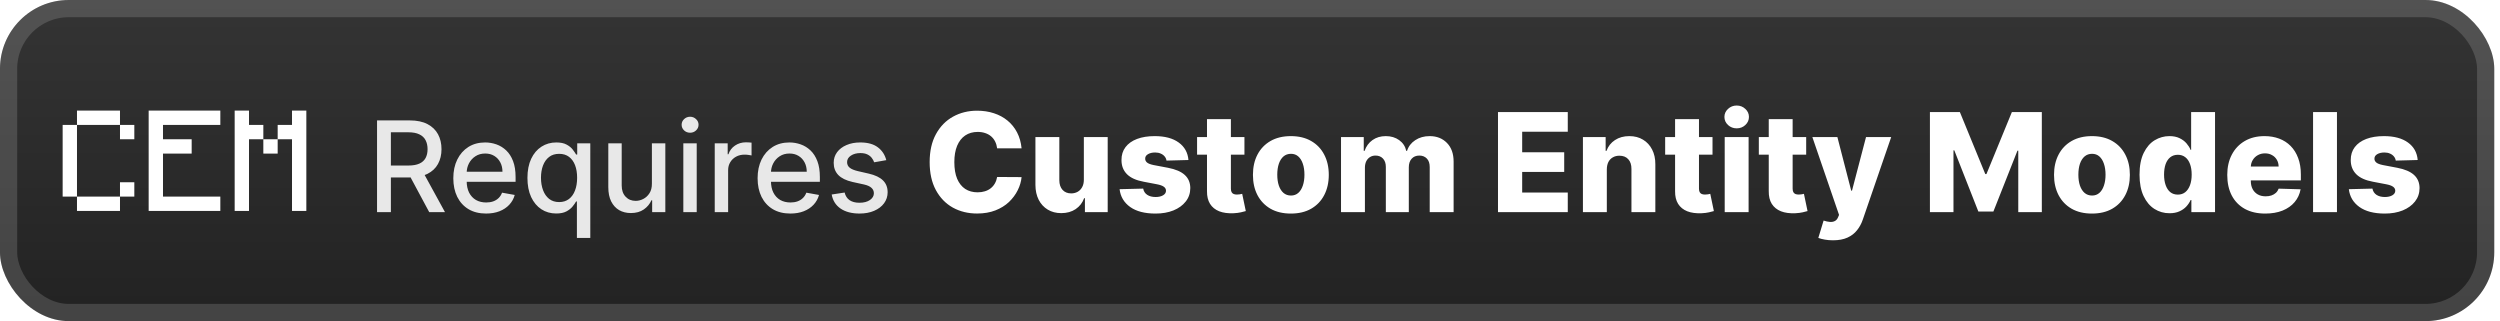 <svg width="218" height="28" viewBox="0 0 218 28" fill="none" xmlns="http://www.w3.org/2000/svg">
<rect x="-0.001" y="-3.05176e-05" width="217.5" height="28" rx="6" fill="url(#paint0_linear_28_2744)"/>
<g filter="url(#filter0_d_28_2744)">
<path d="M6.713 18.393V17.143H10.463V18.393H6.713ZM10.463 17.143V15.893H11.713V17.143H10.463ZM5.463 17.143V10.893H6.713V17.143H5.463ZM10.463 12.143V10.893H11.713V12.143H10.463ZM6.713 10.893V9.643H10.463V10.893H6.713ZM12.963 18.393V9.643H19.213V10.893H14.213V12.143H16.713V13.393H14.213V17.143H19.213V18.393H12.963ZM22.963 13.393V12.143H24.213V13.393H22.963ZM20.463 18.393V9.643H21.713V10.893H22.963V12.143H21.713V18.393H20.463ZM25.463 18.393V12.143H24.213V10.893H25.463V9.643H26.713V18.393H25.463Z" fill="white"/>
</g>
<g filter="url(#filter1_d_28_2744)">
<path d="M32.878 18.5V10.5H35.73C36.349 10.5 36.864 10.607 37.273 10.82C37.684 11.034 37.992 11.329 38.195 11.707C38.398 12.082 38.499 12.516 38.499 13.008C38.499 13.497 38.396 13.928 38.191 14.301C37.987 14.671 37.68 14.958 37.269 15.164C36.86 15.37 36.346 15.473 35.726 15.473H33.566V14.434H35.617C36.007 14.434 36.325 14.378 36.57 14.266C36.817 14.154 36.998 13.991 37.112 13.777C37.227 13.564 37.284 13.307 37.284 13.008C37.284 12.706 37.226 12.444 37.109 12.223C36.994 12.001 36.813 11.832 36.566 11.715C36.321 11.595 35.999 11.535 35.601 11.535H34.085V18.5H32.878ZM36.827 14.891L38.804 18.5H37.429L35.492 14.891H36.827ZM42.385 18.621C41.794 18.621 41.285 18.495 40.858 18.242C40.433 17.987 40.105 17.629 39.873 17.168C39.644 16.704 39.529 16.161 39.529 15.539C39.529 14.924 39.644 14.383 39.873 13.914C40.105 13.445 40.428 13.079 40.842 12.816C41.259 12.553 41.746 12.422 42.303 12.422C42.642 12.422 42.97 12.478 43.287 12.59C43.605 12.702 43.89 12.878 44.143 13.117C44.395 13.357 44.595 13.668 44.74 14.051C44.886 14.431 44.959 14.893 44.959 15.438V15.851H40.19V14.976H43.815C43.815 14.669 43.752 14.397 43.627 14.16C43.502 13.921 43.326 13.732 43.1 13.594C42.876 13.456 42.613 13.387 42.311 13.387C41.983 13.387 41.696 13.467 41.451 13.629C41.209 13.788 41.022 13.996 40.889 14.254C40.759 14.509 40.694 14.786 40.694 15.086V15.77C40.694 16.171 40.764 16.512 40.904 16.793C41.048 17.074 41.247 17.289 41.502 17.438C41.757 17.583 42.056 17.656 42.397 17.656C42.618 17.656 42.82 17.625 43.002 17.562C43.184 17.497 43.342 17.401 43.475 17.273C43.608 17.146 43.709 16.988 43.779 16.801L44.885 17C44.797 17.326 44.638 17.611 44.408 17.855C44.182 18.098 43.897 18.286 43.553 18.422C43.212 18.555 42.822 18.621 42.385 18.621ZM50.306 20.75V17.566H50.236C50.165 17.694 50.064 17.84 49.931 18.004C49.801 18.168 49.621 18.311 49.392 18.434C49.163 18.556 48.866 18.617 48.501 18.617C48.017 18.617 47.584 18.494 47.204 18.246C46.827 17.996 46.53 17.641 46.314 17.18C46.1 16.716 45.993 16.16 45.993 15.512C45.993 14.863 46.102 14.309 46.318 13.848C46.536 13.387 46.836 13.034 47.216 12.789C47.596 12.544 48.027 12.422 48.509 12.422C48.881 12.422 49.181 12.484 49.407 12.609C49.637 12.732 49.814 12.875 49.939 13.039C50.066 13.203 50.165 13.348 50.236 13.473H50.333V12.5H51.474V20.75H50.306ZM48.759 17.621C49.095 17.621 49.379 17.532 49.611 17.355C49.845 17.176 50.022 16.927 50.142 16.609C50.264 16.292 50.325 15.922 50.325 15.5C50.325 15.083 50.266 14.719 50.146 14.406C50.026 14.094 49.85 13.85 49.618 13.676C49.387 13.501 49.1 13.414 48.759 13.414C48.407 13.414 48.114 13.505 47.88 13.688C47.646 13.87 47.469 14.118 47.349 14.434C47.232 14.749 47.173 15.104 47.173 15.5C47.173 15.901 47.233 16.262 47.353 16.582C47.473 16.902 47.65 17.156 47.884 17.344C48.121 17.529 48.413 17.621 48.759 17.621ZM56.845 16.012V12.5H58.017V18.5H56.868V17.461H56.806C56.668 17.781 56.447 18.048 56.142 18.262C55.84 18.473 55.464 18.578 55.013 18.578C54.627 18.578 54.286 18.494 53.989 18.324C53.695 18.152 53.464 17.898 53.294 17.562C53.127 17.227 53.044 16.811 53.044 16.316V12.5H54.212V16.176C54.212 16.585 54.325 16.91 54.552 17.152C54.779 17.395 55.073 17.516 55.435 17.516C55.654 17.516 55.871 17.461 56.087 17.352C56.306 17.242 56.487 17.077 56.63 16.855C56.776 16.634 56.848 16.353 56.845 16.012ZM59.586 18.5V12.5H60.754V18.5H59.586ZM60.176 11.574C59.973 11.574 59.798 11.507 59.653 11.371C59.509 11.233 59.438 11.069 59.438 10.879C59.438 10.686 59.509 10.522 59.653 10.387C59.798 10.249 59.973 10.18 60.176 10.18C60.379 10.18 60.552 10.249 60.696 10.387C60.841 10.522 60.914 10.686 60.914 10.879C60.914 11.069 60.841 11.233 60.696 11.371C60.552 11.507 60.379 11.574 60.176 11.574ZM62.325 18.5V12.5H63.454V13.453H63.517C63.626 13.13 63.819 12.876 64.095 12.691C64.374 12.504 64.689 12.41 65.04 12.41C65.113 12.41 65.199 12.413 65.298 12.418C65.4 12.423 65.479 12.43 65.536 12.438V13.555C65.49 13.542 65.406 13.527 65.286 13.512C65.167 13.493 65.047 13.484 64.927 13.484C64.651 13.484 64.405 13.543 64.189 13.66C63.975 13.775 63.806 13.935 63.681 14.141C63.556 14.344 63.493 14.575 63.493 14.836V18.5H62.325ZM68.918 18.621C68.327 18.621 67.818 18.495 67.391 18.242C66.966 17.987 66.638 17.629 66.406 17.168C66.177 16.704 66.063 16.161 66.063 15.539C66.063 14.924 66.177 14.383 66.406 13.914C66.638 13.445 66.961 13.079 67.375 12.816C67.792 12.553 68.279 12.422 68.836 12.422C69.175 12.422 69.503 12.478 69.82 12.59C70.138 12.702 70.423 12.878 70.676 13.117C70.929 13.357 71.128 13.668 71.274 14.051C71.419 14.431 71.492 14.893 71.492 15.438V15.851H66.723V14.976H70.348C70.348 14.669 70.285 14.397 70.16 14.16C70.035 13.921 69.86 13.732 69.633 13.594C69.409 13.456 69.146 13.387 68.844 13.387C68.516 13.387 68.229 13.467 67.985 13.629C67.742 13.788 67.555 13.996 67.422 14.254C67.292 14.509 67.227 14.786 67.227 15.086V15.77C67.227 16.171 67.297 16.512 67.438 16.793C67.581 17.074 67.78 17.289 68.035 17.438C68.291 17.583 68.589 17.656 68.93 17.656C69.151 17.656 69.353 17.625 69.535 17.562C69.718 17.497 69.875 17.401 70.008 17.273C70.141 17.146 70.242 16.988 70.313 16.801L71.418 17C71.33 17.326 71.171 17.611 70.942 17.855C70.715 18.098 70.43 18.286 70.086 18.422C69.745 18.555 69.356 18.621 68.918 18.621ZM77.284 13.965L76.226 14.152C76.181 14.017 76.111 13.888 76.015 13.766C75.921 13.643 75.793 13.543 75.632 13.465C75.471 13.387 75.269 13.348 75.027 13.348C74.696 13.348 74.42 13.422 74.198 13.57C73.977 13.716 73.866 13.905 73.866 14.137C73.866 14.337 73.941 14.499 74.089 14.621C74.237 14.743 74.477 14.844 74.808 14.922L75.761 15.141C76.313 15.268 76.725 15.465 76.995 15.73C77.266 15.996 77.402 16.341 77.402 16.766C77.402 17.125 77.297 17.445 77.089 17.727C76.883 18.005 76.596 18.224 76.226 18.383C75.859 18.542 75.433 18.621 74.948 18.621C74.277 18.621 73.728 18.478 73.304 18.191C72.879 17.902 72.619 17.492 72.523 16.961L73.652 16.789C73.722 17.083 73.866 17.306 74.085 17.457C74.304 17.605 74.589 17.68 74.941 17.68C75.323 17.68 75.629 17.6 75.859 17.441C76.088 17.28 76.202 17.083 76.202 16.852C76.202 16.664 76.132 16.506 75.991 16.379C75.853 16.251 75.641 16.155 75.355 16.09L74.339 15.867C73.779 15.74 73.365 15.536 73.097 15.258C72.831 14.979 72.698 14.626 72.698 14.199C72.698 13.845 72.797 13.535 72.995 13.27C73.193 13.004 73.467 12.797 73.816 12.648C74.165 12.497 74.564 12.422 75.015 12.422C75.663 12.422 76.174 12.562 76.546 12.844C76.918 13.122 77.165 13.496 77.284 13.965Z" fill="#E8E8E8"/>
<path d="M89.082 12.935H86.951C86.923 12.716 86.864 12.518 86.776 12.342C86.688 12.166 86.572 12.016 86.427 11.891C86.282 11.766 86.11 11.67 85.911 11.605C85.715 11.537 85.498 11.503 85.259 11.503C84.836 11.503 84.471 11.607 84.164 11.814C83.86 12.021 83.626 12.321 83.461 12.713C83.299 13.105 83.218 13.579 83.218 14.136C83.218 14.716 83.3 15.202 83.465 15.594C83.633 15.983 83.867 16.277 84.168 16.476C84.472 16.672 84.832 16.77 85.246 16.77C85.479 16.77 85.691 16.74 85.881 16.68C86.075 16.621 86.244 16.534 86.388 16.42C86.536 16.304 86.657 16.163 86.751 15.998C86.847 15.831 86.914 15.642 86.951 15.432L89.082 15.445C89.045 15.831 88.933 16.212 88.745 16.587C88.56 16.962 88.306 17.304 87.982 17.614C87.658 17.92 87.263 18.165 86.798 18.347C86.335 18.528 85.803 18.619 85.204 18.619C84.414 18.619 83.707 18.446 83.082 18.099C82.46 17.75 81.968 17.241 81.607 16.574C81.246 15.906 81.066 15.094 81.066 14.136C81.066 13.176 81.249 12.362 81.616 11.695C81.982 11.027 82.478 10.52 83.103 10.173C83.728 9.827 84.428 9.653 85.204 9.653C85.732 9.653 86.221 9.727 86.67 9.875C87.119 10.02 87.513 10.233 87.854 10.514C88.195 10.793 88.472 11.135 88.685 11.541C88.898 11.947 89.031 12.412 89.082 12.935ZM94.512 15.675V11.954H96.591V18.5H94.605V17.281H94.537C94.392 17.682 94.145 18 93.796 18.236C93.449 18.469 93.03 18.585 92.539 18.585C92.093 18.585 91.701 18.483 91.362 18.278C91.025 18.074 90.762 17.788 90.574 17.422C90.387 17.052 90.291 16.621 90.289 16.126V11.954H92.373V15.717C92.375 16.072 92.469 16.352 92.654 16.557C92.838 16.761 93.09 16.864 93.408 16.864C93.615 16.864 93.802 16.818 93.966 16.727C94.134 16.634 94.266 16.498 94.362 16.322C94.462 16.143 94.512 15.928 94.512 15.675ZM103.632 13.953L101.719 14.004C101.699 13.868 101.645 13.747 101.557 13.642C101.469 13.534 101.354 13.45 101.212 13.391C101.072 13.328 100.91 13.297 100.726 13.297C100.484 13.297 100.278 13.345 100.108 13.442C99.94 13.538 99.858 13.669 99.861 13.834C99.858 13.962 99.909 14.072 100.014 14.166C100.122 14.26 100.314 14.335 100.589 14.392L101.851 14.631C102.504 14.756 102.99 14.963 103.308 15.253C103.629 15.543 103.791 15.926 103.794 16.403C103.791 16.852 103.658 17.243 103.393 17.575C103.132 17.908 102.774 18.166 102.32 18.351C101.865 18.533 101.345 18.623 100.76 18.623C99.825 18.623 99.088 18.432 98.548 18.048C98.011 17.662 97.704 17.145 97.628 16.497L99.686 16.446C99.731 16.685 99.849 16.866 100.04 16.991C100.23 17.116 100.473 17.179 100.768 17.179C101.035 17.179 101.253 17.129 101.42 17.03C101.588 16.93 101.673 16.798 101.676 16.634C101.673 16.486 101.608 16.368 101.48 16.28C101.352 16.189 101.152 16.118 100.879 16.067L99.737 15.849C99.081 15.73 98.592 15.51 98.271 15.189C97.95 14.865 97.791 14.453 97.794 13.953C97.791 13.516 97.908 13.142 98.143 12.832C98.379 12.52 98.715 12.281 99.149 12.116C99.584 11.952 100.097 11.869 100.687 11.869C101.574 11.869 102.273 12.055 102.784 12.428C103.295 12.797 103.578 13.305 103.632 13.953ZM108.515 11.954V13.489H104.385V11.954H108.515ZM105.25 10.386H107.334V16.442C107.334 16.57 107.354 16.673 107.394 16.753C107.436 16.829 107.497 16.885 107.577 16.919C107.657 16.95 107.752 16.966 107.863 16.966C107.942 16.966 108.026 16.959 108.114 16.945C108.205 16.927 108.273 16.913 108.319 16.902L108.634 18.406C108.534 18.435 108.394 18.47 108.212 18.513C108.033 18.555 107.819 18.582 107.569 18.594C107.08 18.616 106.661 18.56 106.311 18.423C105.965 18.284 105.699 18.068 105.515 17.776C105.333 17.483 105.245 17.115 105.25 16.672V10.386ZM112.563 18.623C111.875 18.623 111.284 18.483 110.79 18.202C110.299 17.918 109.919 17.523 109.652 17.017C109.388 16.509 109.256 15.919 109.256 15.248C109.256 14.575 109.388 13.986 109.652 13.48C109.919 12.972 110.299 12.577 110.79 12.295C111.284 12.011 111.875 11.869 112.563 11.869C113.25 11.869 113.84 12.011 114.331 12.295C114.826 12.577 115.205 12.972 115.469 13.48C115.736 13.986 115.87 14.575 115.87 15.248C115.87 15.919 115.736 16.509 115.469 17.017C115.205 17.523 114.826 17.918 114.331 18.202C113.84 18.483 113.25 18.623 112.563 18.623ZM112.576 17.051C112.826 17.051 113.037 16.974 113.211 16.821C113.384 16.668 113.516 16.454 113.607 16.182C113.701 15.909 113.747 15.594 113.747 15.236C113.747 14.872 113.701 14.554 113.607 14.281C113.516 14.008 113.384 13.795 113.211 13.642C113.037 13.489 112.826 13.412 112.576 13.412C112.317 13.412 112.098 13.489 111.919 13.642C111.743 13.795 111.608 14.008 111.515 14.281C111.424 14.554 111.378 14.872 111.378 15.236C111.378 15.594 111.424 15.909 111.515 16.182C111.608 16.454 111.743 16.668 111.919 16.821C112.098 16.974 112.317 17.051 112.576 17.051ZM116.937 18.5V11.954H118.919V13.156H118.991C119.127 12.758 119.358 12.445 119.681 12.214C120.005 11.984 120.392 11.869 120.841 11.869C121.295 11.869 121.684 11.986 122.008 12.219C122.332 12.452 122.538 12.764 122.626 13.156H122.694C122.816 12.767 123.055 12.456 123.41 12.223C123.765 11.987 124.184 11.869 124.667 11.869C125.287 11.869 125.789 12.068 126.176 12.466C126.562 12.861 126.755 13.403 126.755 14.094V18.5H124.671V14.571C124.671 14.244 124.588 13.996 124.42 13.825C124.252 13.652 124.035 13.565 123.768 13.565C123.481 13.565 123.255 13.659 123.091 13.847C122.929 14.031 122.848 14.28 122.848 14.592V18.5H120.845V14.55C120.845 14.246 120.762 14.006 120.598 13.829C120.433 13.653 120.216 13.565 119.946 13.565C119.764 13.565 119.603 13.609 119.464 13.697C119.325 13.783 119.216 13.905 119.136 14.064C119.059 14.223 119.021 14.411 119.021 14.626V18.5H116.937ZM130.625 18.5V9.773H136.71V11.486H132.734V13.275H136.399V14.993H132.734V16.787H136.71V18.5H130.625ZM140.115 14.767V18.5H138.031V11.954H140.012V13.156H140.085C140.23 12.756 140.477 12.442 140.826 12.214C141.176 11.984 141.592 11.869 142.075 11.869C142.535 11.869 142.934 11.973 143.272 12.18C143.613 12.385 143.877 12.672 144.065 13.041C144.255 13.408 144.349 13.837 144.346 14.328V18.5H142.262V14.737C142.265 14.373 142.173 14.089 141.985 13.885C141.801 13.68 141.544 13.578 141.214 13.578C140.995 13.578 140.802 13.626 140.635 13.723C140.47 13.817 140.342 13.952 140.251 14.128C140.163 14.304 140.118 14.517 140.115 14.767ZM149.331 11.954V13.489H145.202V11.954H149.331ZM146.067 10.386H148.151V16.442C148.151 16.57 148.17 16.673 148.21 16.753C148.253 16.829 148.314 16.885 148.393 16.919C148.473 16.95 148.568 16.966 148.679 16.966C148.758 16.966 148.842 16.959 148.93 16.945C149.021 16.927 149.089 16.913 149.135 16.902L149.45 18.406C149.351 18.435 149.21 18.47 149.028 18.513C148.849 18.555 148.635 18.582 148.385 18.594C147.896 18.616 147.477 18.56 147.128 18.423C146.781 18.284 146.516 18.068 146.331 17.776C146.149 17.483 146.061 17.115 146.067 16.672V10.386ZM150.394 18.5V11.954H152.478V18.5H150.394ZM151.438 11.192C151.146 11.192 150.894 11.095 150.684 10.902C150.474 10.706 150.369 10.47 150.369 10.195C150.369 9.922 150.474 9.689 150.684 9.496C150.894 9.3 151.146 9.202 151.438 9.202C151.734 9.202 151.985 9.3 152.192 9.496C152.403 9.689 152.508 9.922 152.508 10.195C152.508 10.47 152.403 10.706 152.192 10.902C151.985 11.095 151.734 11.192 151.438 11.192ZM157.499 11.954V13.489H153.37V11.954H157.499ZM154.235 10.386H156.318V16.442C156.318 16.57 156.338 16.673 156.378 16.753C156.421 16.829 156.482 16.885 156.561 16.919C156.641 16.95 156.736 16.966 156.847 16.966C156.926 16.966 157.01 16.959 157.098 16.945C157.189 16.927 157.257 16.913 157.303 16.902L157.618 18.406C157.519 18.435 157.378 18.47 157.196 18.513C157.017 18.555 156.803 18.582 156.553 18.594C156.064 18.616 155.645 18.56 155.296 18.423C154.949 18.284 154.684 18.068 154.499 17.776C154.317 17.483 154.229 17.115 154.235 16.672V10.386ZM159.836 20.954C159.586 20.954 159.35 20.935 159.129 20.895C158.907 20.858 158.717 20.808 158.558 20.746L159.018 19.233C159.223 19.301 159.407 19.341 159.572 19.352C159.74 19.364 159.883 19.337 160.002 19.271C160.125 19.209 160.218 19.097 160.284 18.935L160.365 18.739L158.038 11.954H160.22L161.426 16.625H161.494L162.717 11.954H164.912L162.444 19.126C162.325 19.484 162.156 19.8 161.937 20.072C161.721 20.348 161.441 20.564 161.098 20.72C160.757 20.876 160.336 20.954 159.836 20.954ZM168.289 9.773H170.901L173.117 15.176H173.219L175.435 9.773H178.047V18.5H175.993V13.139H175.921L173.824 18.445H172.512L170.415 13.109H170.343V18.5H168.289V9.773ZM182.418 18.623C181.731 18.623 181.14 18.483 180.646 18.202C180.154 17.918 179.775 17.523 179.508 17.017C179.244 16.509 179.111 15.919 179.111 15.248C179.111 14.575 179.244 13.986 179.508 13.48C179.775 12.972 180.154 12.577 180.646 12.295C181.14 12.011 181.731 11.869 182.418 11.869C183.106 11.869 183.695 12.011 184.187 12.295C184.681 12.577 185.06 12.972 185.325 13.48C185.592 13.986 185.725 14.575 185.725 15.248C185.725 15.919 185.592 16.509 185.325 17.017C185.06 17.523 184.681 17.918 184.187 18.202C183.695 18.483 183.106 18.623 182.418 18.623ZM182.431 17.051C182.681 17.051 182.893 16.974 183.066 16.821C183.239 16.668 183.371 16.454 183.462 16.182C183.556 15.909 183.603 15.594 183.603 15.236C183.603 14.872 183.556 14.554 183.462 14.281C183.371 14.008 183.239 13.795 183.066 13.642C182.893 13.489 182.681 13.412 182.431 13.412C182.173 13.412 181.954 13.489 181.775 13.642C181.599 13.795 181.464 14.008 181.37 14.281C181.279 14.554 181.234 14.872 181.234 15.236C181.234 15.594 181.279 15.909 181.37 16.182C181.464 16.454 181.599 16.668 181.775 16.821C181.954 16.974 182.173 17.051 182.431 17.051ZM189.183 18.594C188.7 18.594 188.261 18.469 187.866 18.219C187.472 17.969 187.156 17.594 186.92 17.094C186.685 16.594 186.567 15.973 186.567 15.232C186.567 14.462 186.689 13.828 186.933 13.331C187.178 12.834 187.497 12.466 187.892 12.227C188.29 11.989 188.717 11.869 189.175 11.869C189.518 11.869 189.812 11.929 190.057 12.048C190.301 12.165 190.503 12.315 190.662 12.5C190.821 12.685 190.942 12.876 191.024 13.075H191.067V9.773H193.151V18.5H191.088V17.439H191.024C190.936 17.641 190.811 17.829 190.649 18.006C190.487 18.182 190.284 18.324 190.04 18.432C189.798 18.54 189.513 18.594 189.183 18.594ZM189.908 16.97C190.16 16.97 190.376 16.899 190.555 16.757C190.734 16.612 190.872 16.409 190.969 16.148C191.065 15.886 191.114 15.579 191.114 15.227C191.114 14.869 191.065 14.561 190.969 14.303C190.875 14.044 190.737 13.845 190.555 13.706C190.376 13.567 190.16 13.497 189.908 13.497C189.649 13.497 189.43 13.568 189.251 13.71C189.072 13.852 188.936 14.053 188.842 14.311C188.751 14.57 188.706 14.875 188.706 15.227C188.706 15.579 188.753 15.886 188.847 16.148C188.94 16.409 189.075 16.612 189.251 16.757C189.43 16.899 189.649 16.97 189.908 16.97ZM197.528 18.623C196.843 18.623 196.252 18.489 195.755 18.219C195.261 17.946 194.88 17.558 194.613 17.055C194.349 16.55 194.217 15.949 194.217 15.253C194.217 14.577 194.35 13.986 194.617 13.48C194.885 12.972 195.261 12.577 195.747 12.295C196.233 12.011 196.805 11.869 197.464 11.869C197.93 11.869 198.356 11.942 198.742 12.087C199.129 12.232 199.463 12.446 199.744 12.73C200.025 13.014 200.244 13.365 200.4 13.783C200.556 14.197 200.635 14.673 200.635 15.21V15.73H194.946V14.52H198.696C198.693 14.298 198.64 14.101 198.538 13.928C198.436 13.754 198.295 13.619 198.116 13.523C197.94 13.423 197.737 13.373 197.507 13.373C197.274 13.373 197.065 13.426 196.88 13.531C196.696 13.633 196.549 13.774 196.441 13.953C196.333 14.129 196.277 14.329 196.271 14.554V15.786C196.271 16.052 196.323 16.287 196.429 16.489C196.534 16.688 196.683 16.842 196.876 16.953C197.069 17.064 197.299 17.119 197.566 17.119C197.751 17.119 197.919 17.094 198.069 17.043C198.22 16.991 198.349 16.916 198.457 16.817C198.565 16.717 198.646 16.595 198.7 16.45L200.613 16.506C200.534 16.935 200.359 17.308 200.089 17.626C199.822 17.942 199.471 18.188 199.037 18.364C198.602 18.537 198.099 18.623 197.528 18.623ZM203.783 9.773V18.5H201.699V9.773H203.783ZM210.823 13.953L208.91 14.004C208.89 13.868 208.836 13.747 208.748 13.642C208.66 13.534 208.545 13.45 208.403 13.391C208.264 13.328 208.102 13.297 207.917 13.297C207.676 13.297 207.47 13.345 207.299 13.442C207.132 13.538 207.049 13.669 207.052 13.834C207.049 13.962 207.1 14.072 207.206 14.166C207.314 14.26 207.505 14.335 207.781 14.392L209.042 14.631C209.696 14.756 210.181 14.963 210.5 15.253C210.821 15.543 210.983 15.926 210.985 16.403C210.983 16.852 210.849 17.243 210.585 17.575C210.323 17.908 209.965 18.166 209.511 18.351C209.056 18.533 208.537 18.623 207.951 18.623C207.017 18.623 206.279 18.432 205.74 18.048C205.203 17.662 204.896 17.145 204.819 16.497L206.877 16.446C206.923 16.685 207.041 16.866 207.231 16.991C207.421 17.116 207.664 17.179 207.96 17.179C208.227 17.179 208.444 17.129 208.612 17.03C208.779 16.93 208.865 16.798 208.867 16.634C208.865 16.486 208.799 16.368 208.671 16.28C208.544 16.189 208.343 16.118 208.071 16.067L206.929 15.849C206.272 15.73 205.784 15.51 205.463 15.189C205.142 14.865 204.983 14.453 204.985 13.953C204.983 13.516 205.099 13.142 205.335 12.832C205.571 12.52 205.906 12.281 206.34 12.116C206.775 11.952 207.288 11.869 207.879 11.869C208.765 11.869 209.464 12.055 209.975 12.428C210.487 12.797 210.769 13.305 210.823 13.953Z" fill="white"/>
</g>
<rect x="0.749" y="0.75" width="216" height="26.5" rx="5.25" stroke="white" stroke-opacity="0.15" stroke-width="1.5"/>
<defs>
<filter id="filter0_d_28_2744" x="1.463" y="-3.05176e-05" width="29.25" height="28" filterUnits="userSpaceOnUse" color-interpolation-filters="sRGB">
<feFlood flood-opacity="0" result="BackgroundImageFix"/>
<feColorMatrix in="SourceAlpha" type="matrix" values="0 0 0 0 0 0 0 0 0 0 0 0 0 0 0 0 0 0 127 0" result="hardAlpha"/>
<feOffset/>
<feGaussianBlur stdDeviation="2"/>
<feComposite in2="hardAlpha" operator="out"/>
<feColorMatrix type="matrix" values="0 0 0 0 0 0 0 0 0 0 0 0 0 0 0 0 0 0 0.25 0"/>
<feBlend mode="normal" in2="BackgroundImageFix" result="effect1_dropShadow_28_2744"/>
<feBlend mode="normal" in="SourceGraphic" in2="effect1_dropShadow_28_2744" result="shape"/>
</filter>
<filter id="filter1_d_28_2744" x="27.999" y="3.5" width="187.5" height="21.454" filterUnits="userSpaceOnUse" color-interpolation-filters="sRGB">
<feFlood flood-opacity="0" result="BackgroundImageFix"/>
<feColorMatrix in="SourceAlpha" type="matrix" values="0 0 0 0 0 0 0 0 0 0 0 0 0 0 0 0 0 0 127 0" result="hardAlpha"/>
<feOffset/>
<feGaussianBlur stdDeviation="2"/>
<feComposite in2="hardAlpha" operator="out"/>
<feColorMatrix type="matrix" values="0 0 0 0 0 0 0 0 0 0 0 0 0 0 0 0 0 0 0.25 0"/>
<feBlend mode="normal" in2="BackgroundImageFix" result="effect1_dropShadow_28_2744"/>
<feBlend mode="normal" in="SourceGraphic" in2="effect1_dropShadow_28_2744" result="shape"/>
</filter>
<linearGradient id="paint0_linear_28_2744" x1="108.749" y1="-3.05176e-05" x2="108.749" y2="26.6" gradientUnits="userSpaceOnUse">
<stop stop-color="#343434"/>
<stop offset="1" stop-color="#232323"/>
</linearGradient>
</defs>
</svg>
